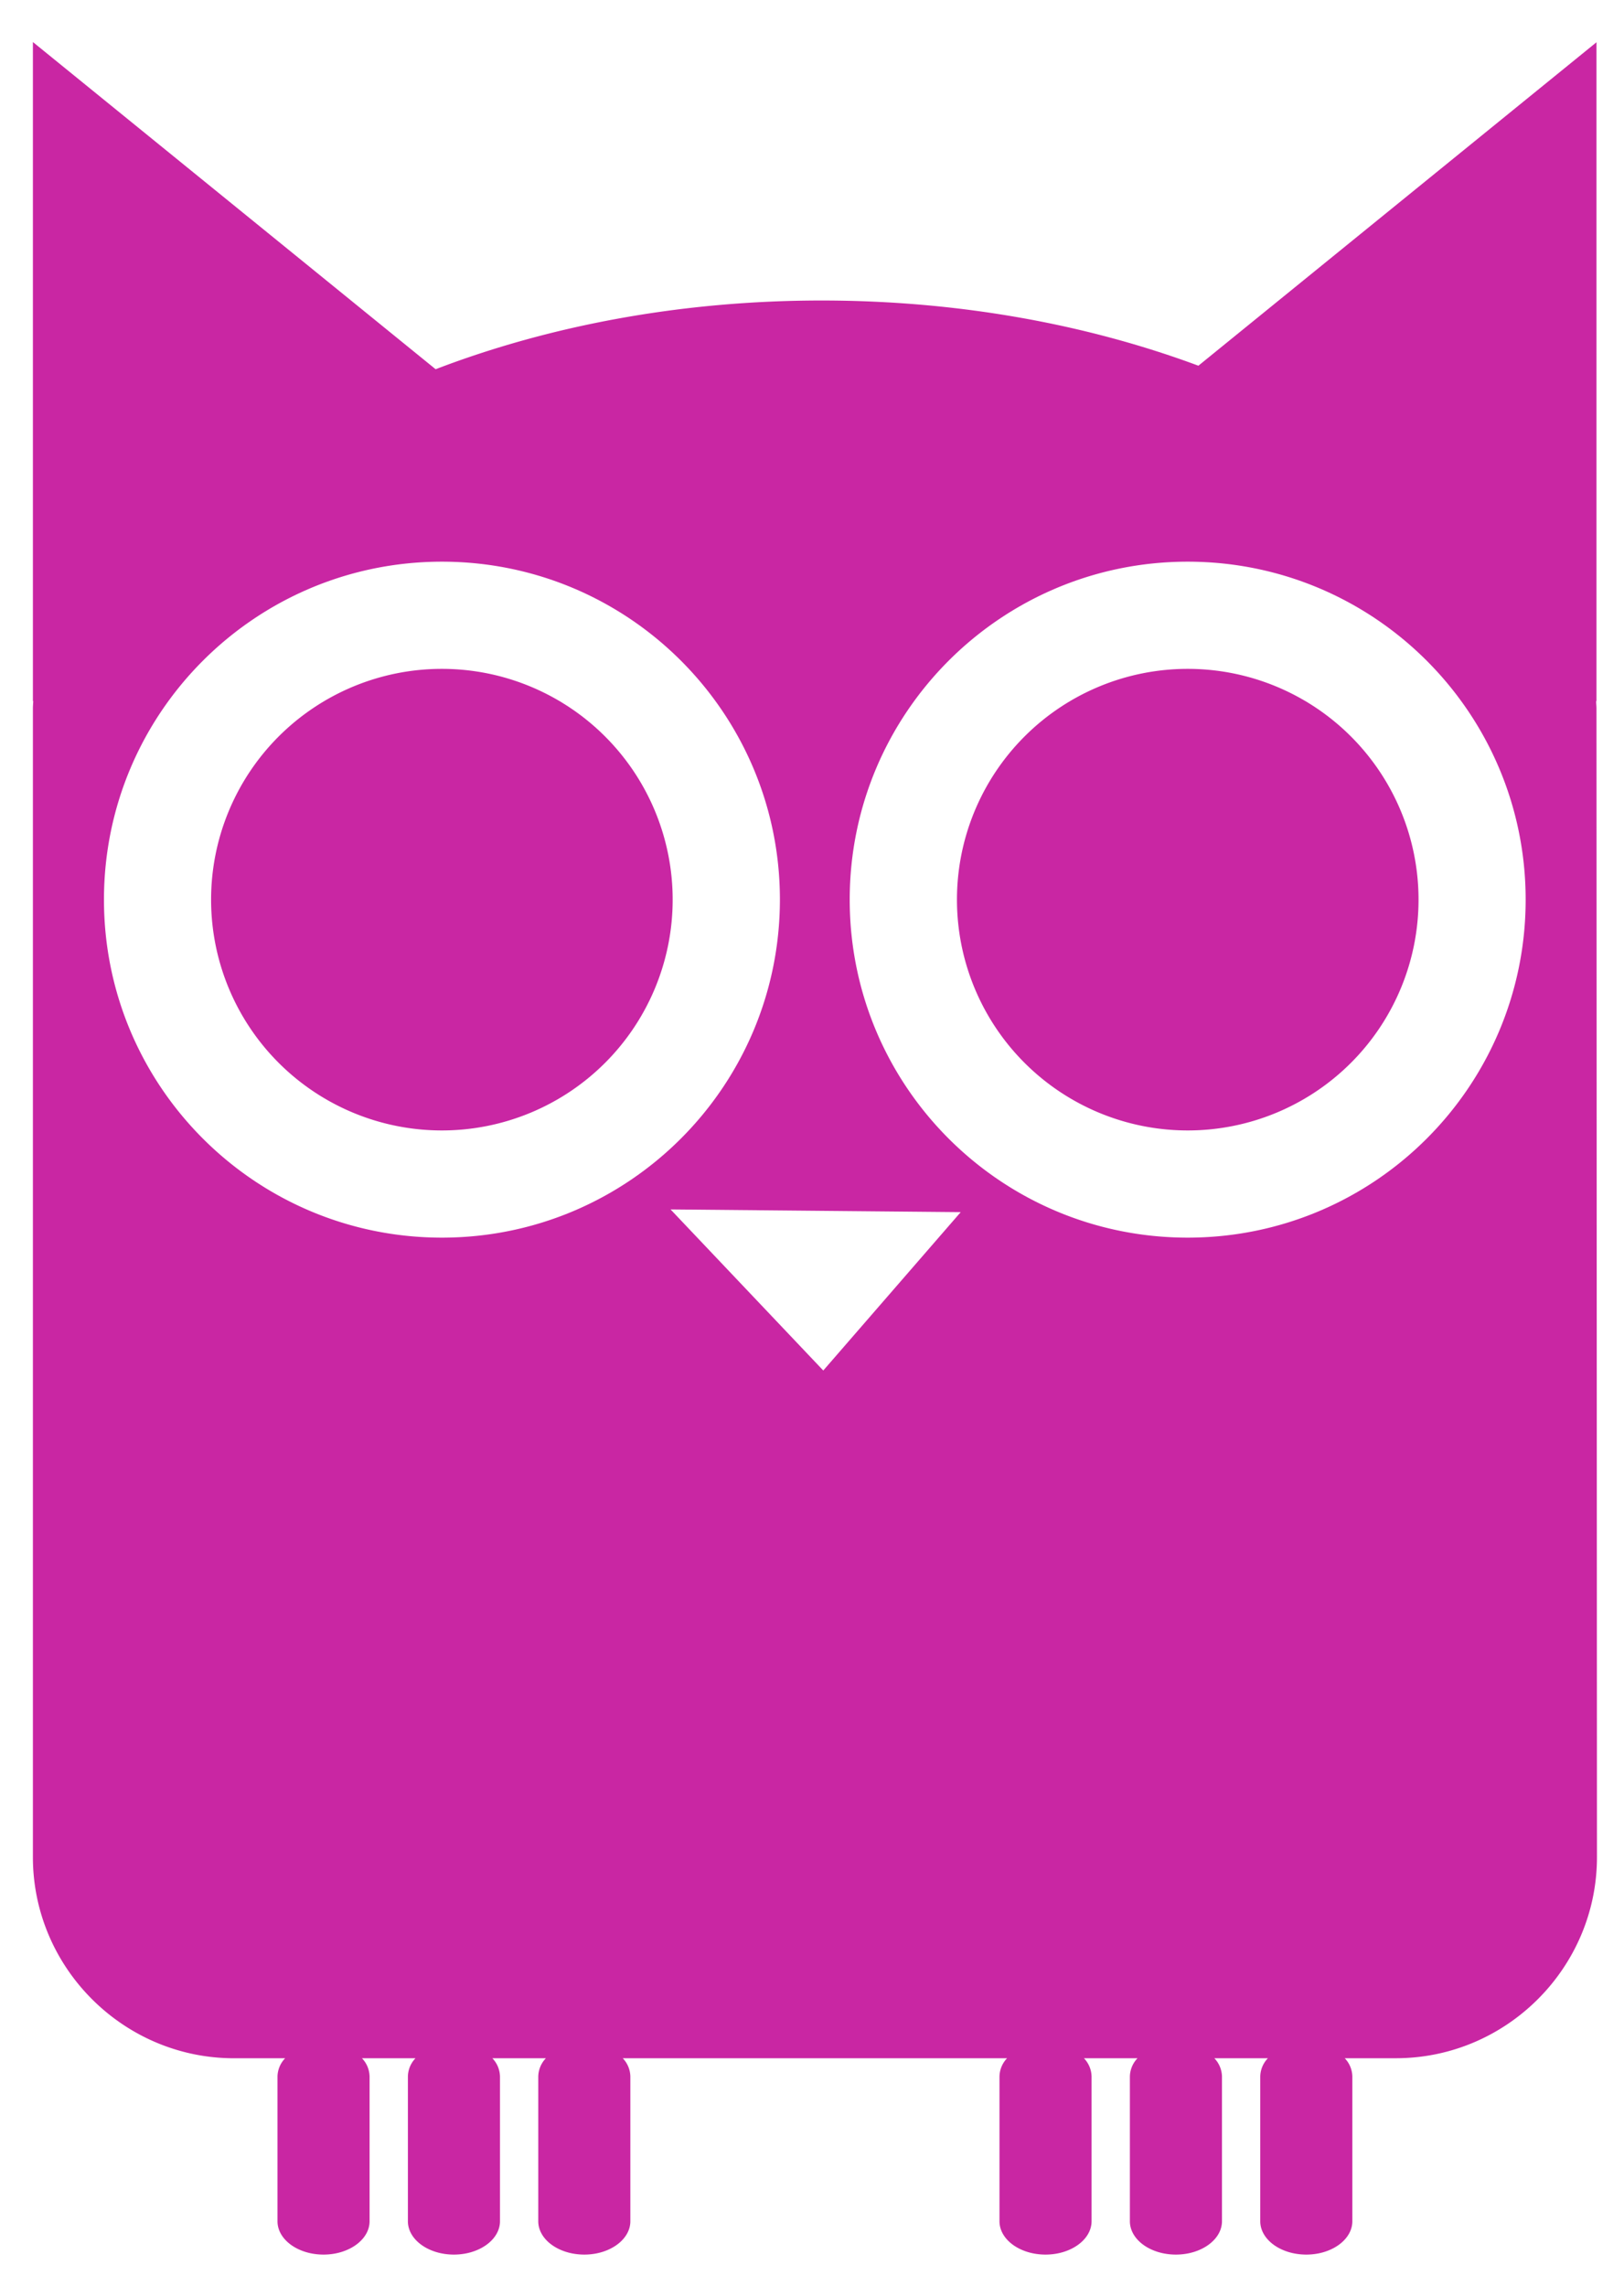 <svg xmlns="http://www.w3.org/2000/svg" version="1.1" xlink="http://www.w3.org/1999/xlink" xmlns:svgjs="http://svgjs.com/svgjs" width="100%" height="100%" viewBox="23 13 54 76">
<g fill="#c926a3">
<path d="M76.094 14.398L62.848 25.16c-3.71-1.379-7.98-2.168-12.527-2.168-4.676 0-9.055.836-12.836 2.285L24.094 14.398v21.918l.012-.008c-.004.086-.012.164-.012.25V74.75c0 3.68 3.012 6.688 6.687 6.688h1.7a.9.9 0 0 0-.254.61v4.808c0 .613.683 1.11 1.531 1.11.844 0 1.531-.497 1.531-1.11v-4.809a.9.9 0 0 0-.254-.61h1.781a.9.9 0 0 0-.253.61v4.809c0 .613.683 1.11 1.53 1.11.845 0 1.532-.497 1.532-1.11v-4.809a.9.9 0 0 0-.254-.61h1.781a.9.9 0 0 0-.254.61v4.809c0 .613.684 1.11 1.532 1.11.843 0 1.53-.497 1.53-1.11v-4.809a.9.9 0 0 0-.253-.61h12.78a.9.9 0 0 0-.253.61v4.809c0 .613.684 1.11 1.531 1.11.844 0 1.531-.497 1.531-1.11v-4.809a.9.9 0 0 0-.254-.61h1.782a.9.9 0 0 0-.254.61v4.809c0 .613.683 1.11 1.53 1.11.845 0 1.532-.497 1.532-1.11v-4.809a.9.9 0 0 0-.254-.61h1.781a.9.9 0 0 0-.254.61v4.809c0 .613.684 1.11 1.532 1.11.843 0 1.53-.497 1.53-1.11v-4.809a.9.9 0 0 0-.253-.61h1.7c3.679 0 6.687-3.01 6.687-6.687l-.016-38.19c0-.087-.012-.169-.012-.255l.012.012V14.398zM55.938 53.316zm-10.641-.102l9.648.09-4.57 5.266zm-7.602.938c-6.207 0-11.238-5.031-11.238-11.238s5.032-11.238 11.238-11.238c6.207 0 11.238 5.031 11.238 11.238-.004 6.207-5.035 11.238-11.238 11.238zm24.797 0c-6.207 0-11.238-5.031-11.238-11.238s5.032-11.238 11.238-11.238c6.207 0 11.238 5.031 11.238 11.238S68.7 54.152 62.492 54.152z"></path>
<path d="M45.367 42.914a7.674 7.674 0 1 1-15.348 0 7.674 7.674 0 1 1 15.348 0m24.801 0a7.674 7.674 0 1 1-15.348 0 7.674 7.674 0 1 1 15.348 0"></path>
</g>
</svg>